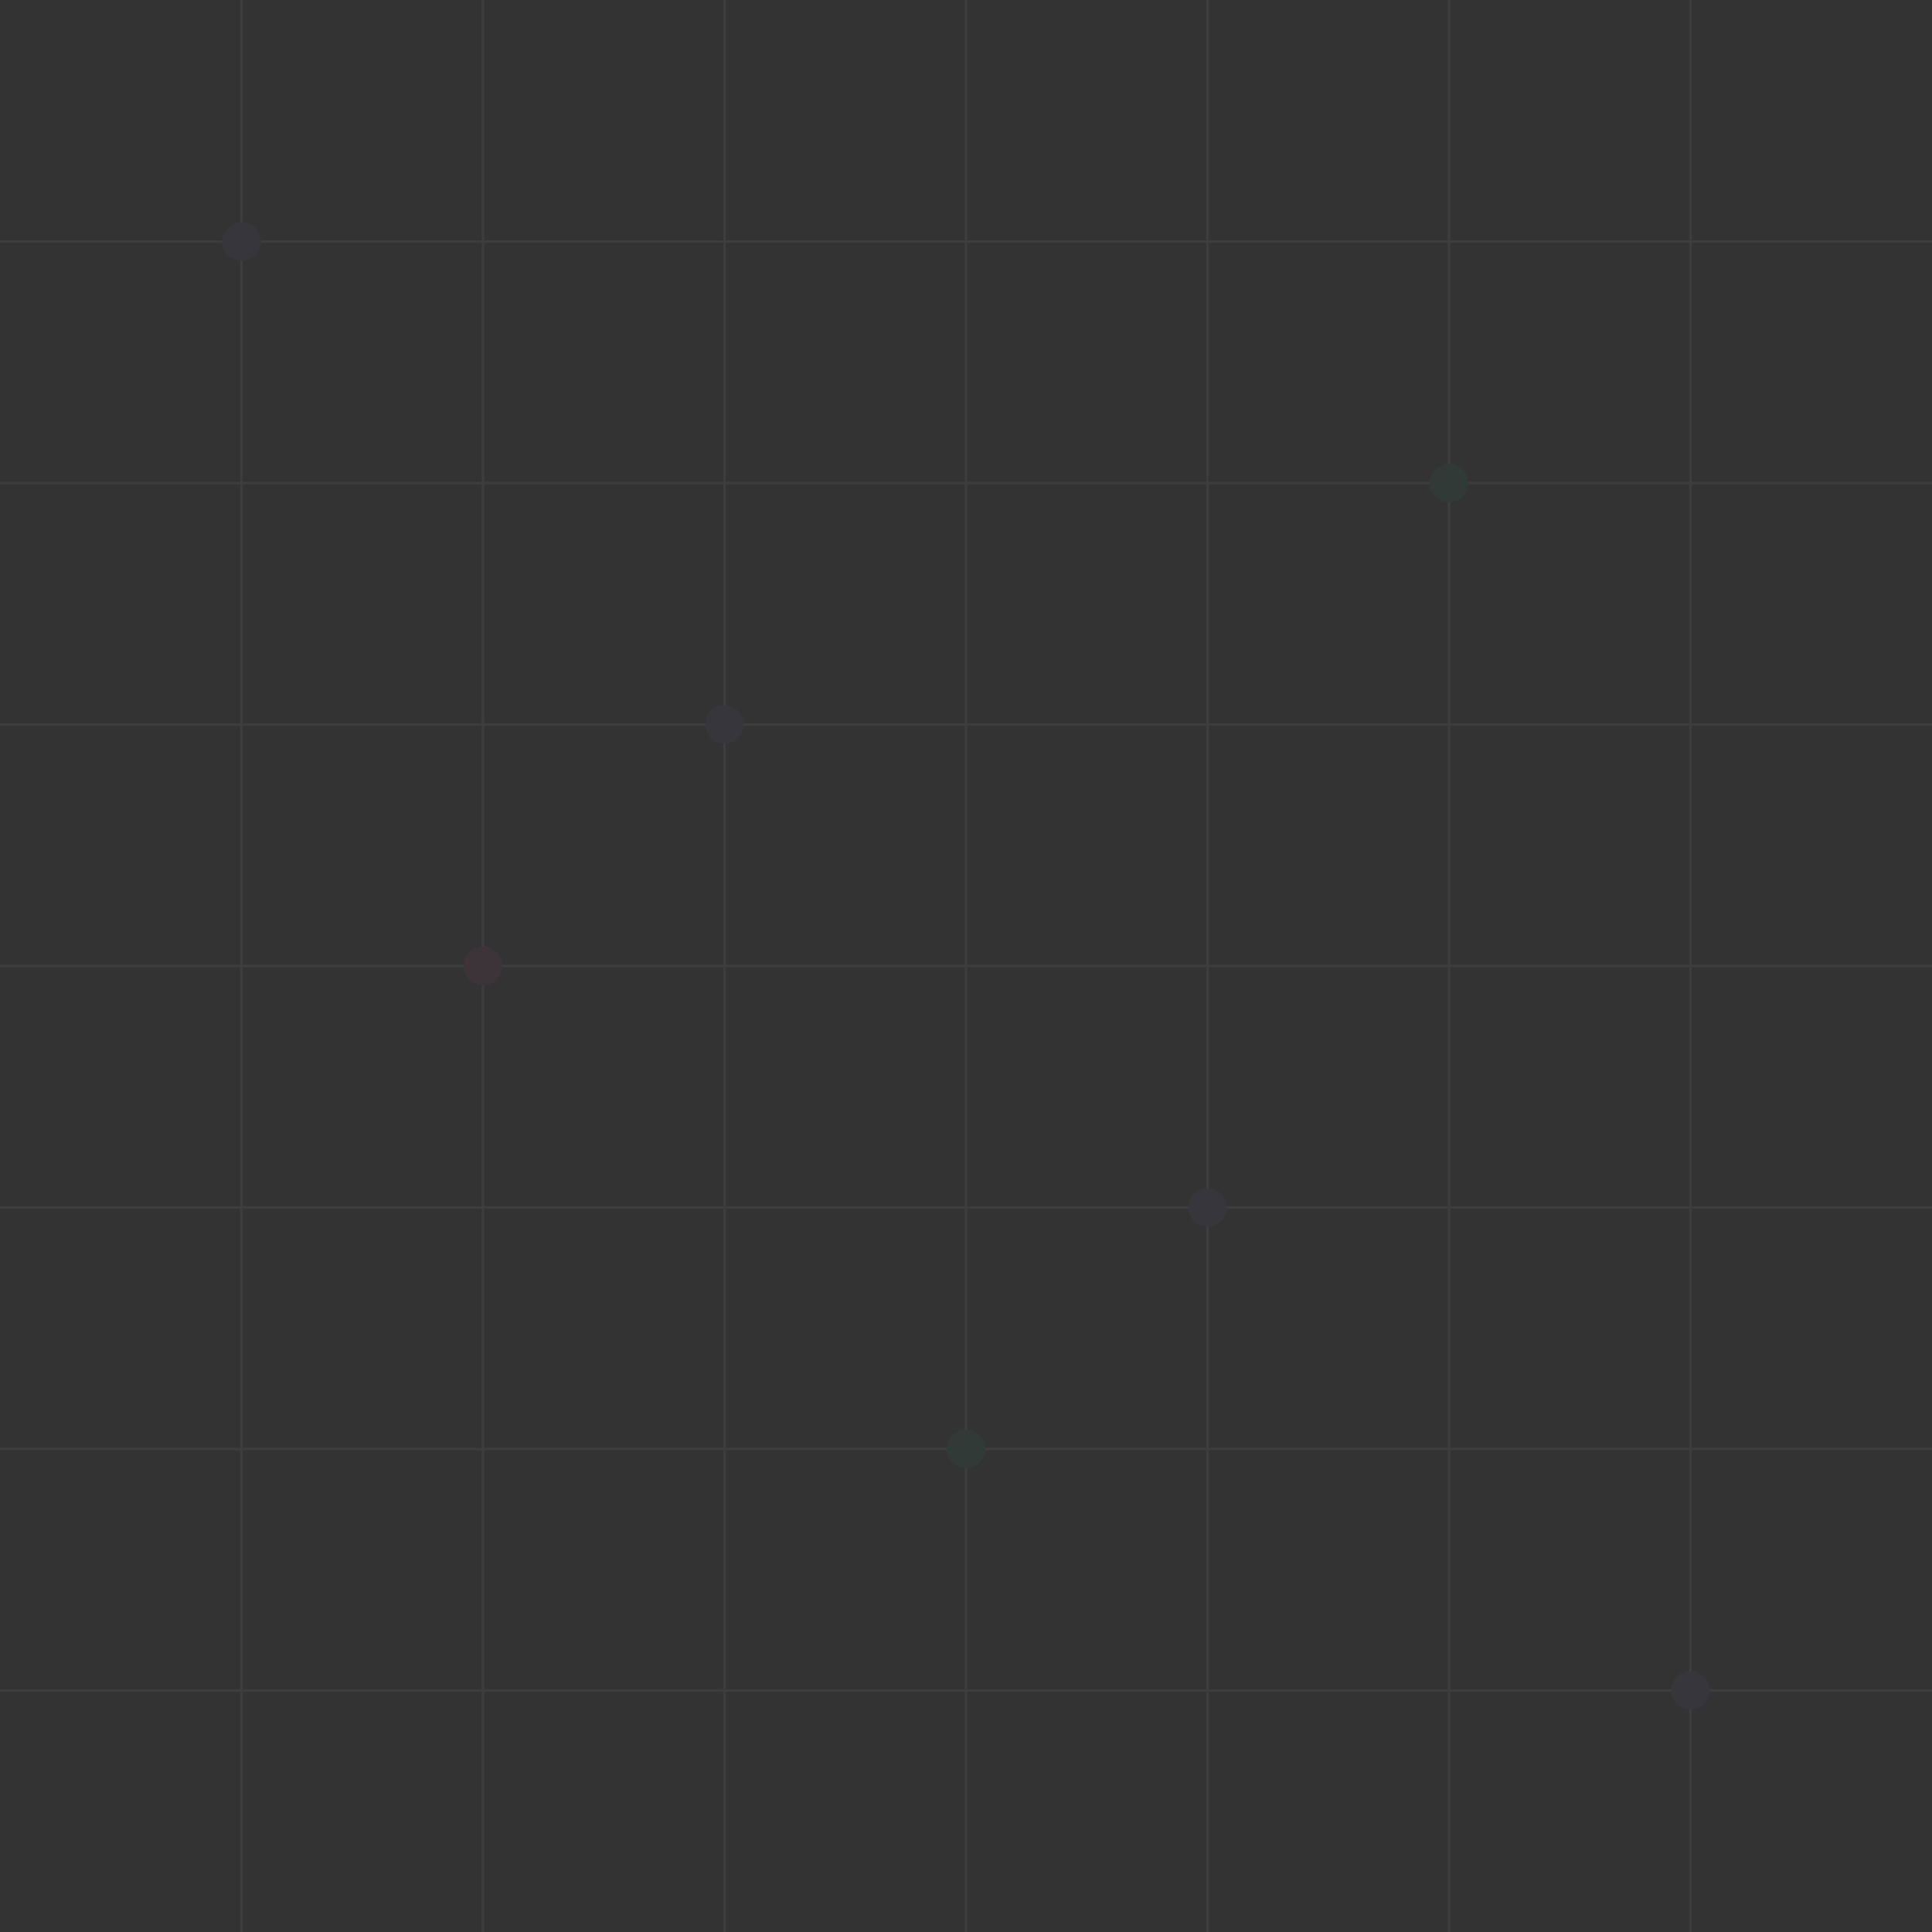 
<svg width="400" height="400" viewBox="0 0 400 400" fill="none" xmlns="http://www.w3.org/2000/svg">
  <rect x="0" y="0" width="400" height="400" fill="#333333" stroke="none"/>
  <g opacity="0.05">
    <path d="M50 0V400" stroke="white" stroke-width="0.5"/>
    <path d="M100 0V400" stroke="white" stroke-width="0.5"/>
    <path d="M150 0V400" stroke="white" stroke-width="0.5"/>
    <path d="M200 0V400" stroke="white" stroke-width="0.5"/>
    <path d="M250 0V400" stroke="white" stroke-width="0.5"/>
    <path d="M300 0V400" stroke="white" stroke-width="0.5"/>
    <path d="M350 0V400" stroke="white" stroke-width="0.5"/>
    <path d="M0 50H400" stroke="white" stroke-width="0.5"/>
    <path d="M0 100H400" stroke="white" stroke-width="0.5"/>
    <path d="M0 150H400" stroke="white" stroke-width="0.5"/>
    <path d="M0 200H400" stroke="white" stroke-width="0.5"/>
    <path d="M0 250H400" stroke="white" stroke-width="0.5"/>
    <path d="M0 300H400" stroke="white" stroke-width="0.5"/>
    <path d="M0 350H400" stroke="white" stroke-width="0.5"/>
    <circle cx="50" cy="50" r="4" fill="#6366F1"/>
    <circle cx="150" cy="150" r="4" fill="#6366F1"/>
    <circle cx="250" cy="250" r="4" fill="#6366F1"/>
    <circle cx="350" cy="350" r="4" fill="#6366F1"/>
    <circle cx="300" cy="100" r="4" fill="#10B981"/>
    <circle cx="200" cy="300" r="4" fill="#10B981"/>
    <circle cx="100" cy="200" r="4" fill="#EC4899"/>
  </g>
</svg>
